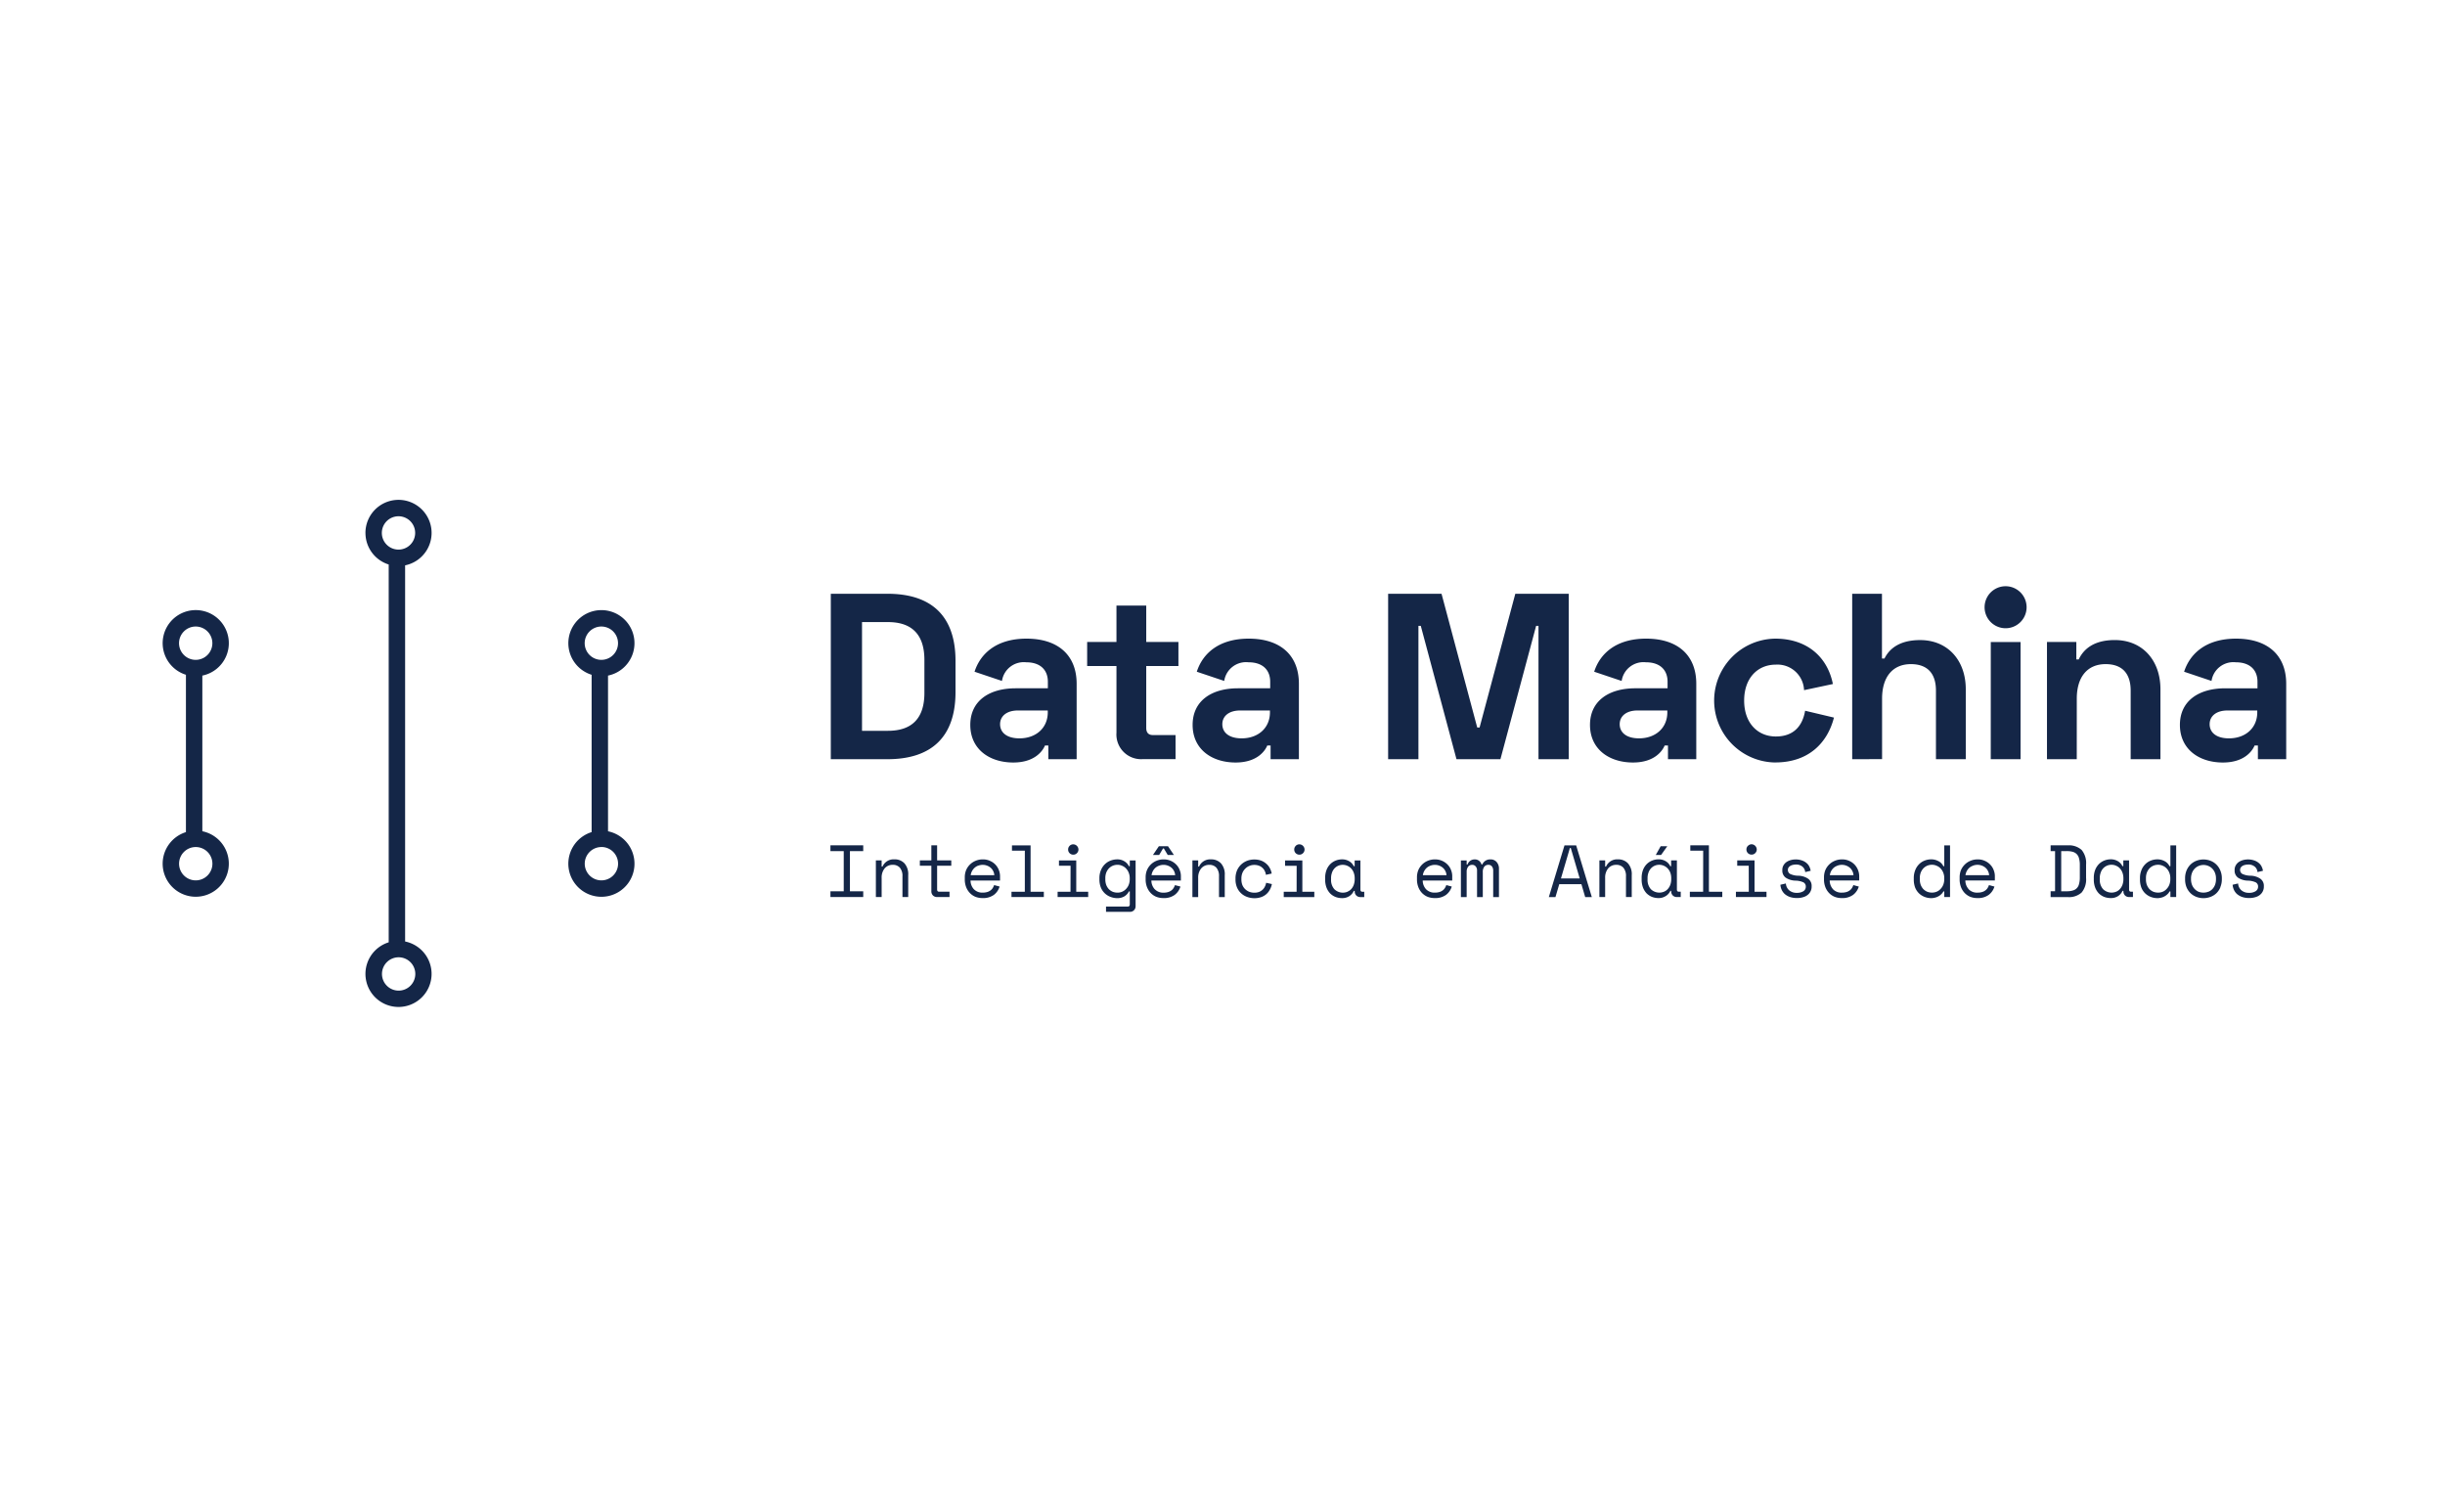 <svg xmlns="http://www.w3.org/2000/svg" width="406" height="251" viewBox="0 0 406 251">
  <g id="Grupo_1857" data-name="Grupo 1857" transform="translate(-8692 -5508)">
    <g id="Grupo_1855" data-name="Grupo 1855" transform="translate(964)">
      <g id="Grupo_1852" data-name="Grupo 1852" transform="translate(978)">
        <g id="Grupo_1848" data-name="Grupo 1848" transform="translate(1485)">
          <g id="Grupo_1844" data-name="Grupo 1844" transform="translate(498)">
            <rect id="_1" data-name="1" width="406" height="251" transform="translate(4767 5508)" fill="#fff"/>
          </g>
        </g>
      </g>
    </g>
    <path id="logo_2" d="M196.135,127.558a2.767,2.767,0,1,1,.815,1.961A2.767,2.767,0,0,1,196.135,127.558Zm-2.724,0A5.493,5.493,0,1,1,200,132.94V195.4a5.491,5.491,0,1,1-2.726.137V132.8a5.493,5.493,0,0,1-3.859-5.245Zm77.276,37.567V137.659h9.408c7.379,0,11.3,3.767,11.3,11.144v5.181c0,7.379-3.923,11.146-11.3,11.146Zm9.5-22.762H275.87v18.052h4.317c4.159,0,6.042-2.275,6.042-6.28v-5.493C286.229,144.64,284.345,142.363,280.186,142.363Zm18.922,9.771-4.552-1.529c.943-2.944,3.571-5.495,8.634-5.495,5.1,0,8.319,2.63,8.319,7.5v12.519h-4.7v-2.277h-.558c-.353.855-1.648,2.827-5.26,2.827-4,0-7.141-2.239-7.141-6.241s3.139-6.083,7.535-6.083h5.345v-1.1c0-1.8-1.1-3.218-3.611-3.218A3.664,3.664,0,0,0,299.109,152.134Zm2.63,4.907c-1.845,0-2.942.941-2.942,2.275,0,1.375,1.1,2.352,3.218,2.352,2.745,0,4.7-1.725,4.7-4.315v-.314Zm16.382-7.379h-4.866v-4h4.866v-6.044h4.945v6.044h5.345v4h-5.345v10.282c0,.785.391,1.178,1.1,1.178h3.767v4h-5.495a4.1,4.1,0,0,1-4.317-4.4Zm17.894,2.472-4.552-1.529c.941-2.944,3.571-5.495,8.634-5.495,5.1,0,8.319,2.63,8.319,7.5v12.519h-4.7v-2.277h-.549c-.353.855-1.646,2.827-5.258,2.827-4,0-7.141-2.239-7.141-6.241s3.139-6.083,7.535-6.083h5.345v-1.1c0-1.8-1.1-3.218-3.611-3.218A3.667,3.667,0,0,0,336.015,152.134Zm2.63,4.907c-1.845,0-2.944.941-2.944,2.275,0,1.375,1.1,2.352,3.207,2.352,2.747,0,4.7-1.725,4.7-4.315v-.314Zm24.588,8.084V137.659H372.1l5.927,22.211h.391l5.933-22.211h8.869v27.466H388.2V142.991h-.393l-5.925,22.134h-7.3l-5.927-22.134h-.391v22.134ZM402,152.134l-4.552-1.529c.941-2.944,3.571-5.495,8.634-5.495,5.1,0,8.319,2.63,8.319,7.5v12.519h-4.7v-2.277h-.549c-.353.855-1.646,2.827-5.258,2.827-4,0-7.141-2.239-7.141-6.241s3.139-6.083,7.535-6.083h5.345v-1.1c0-1.8-1.1-3.218-3.611-3.218a3.66,3.66,0,0,0-4.011,3.1Zm2.63,4.907c-1.845,0-2.944.941-2.944,2.275,0,1.375,1.1,2.352,3.207,2.352,2.747,0,4.7-1.725,4.7-4.315v-.314Zm22.878,8.634a10.283,10.283,0,0,1,0-20.564c5.418,0,8.713,3.179,9.577,7.535l-4.789,1.02a4.416,4.416,0,0,0-4.7-4.238c-2.978,0-5.245,2.2-5.245,5.965s2.275,5.965,5.258,5.965,4.434-1.766,4.866-4.276l4.789,1.137c-1.1,4.276-4.28,7.449-9.737,7.449Zm12.784-.549V137.659h4.943v10.753h.417c.746-1.5,2.352-3.062,5.923-3.062,4.554,0,7.577,3.335,7.577,8.163v11.616H454.2V153.744c0-2.944-1.5-4.4-4.159-4.4-3.021,0-4.787,2.119-4.787,5.73v10.049Zm25.465-21.742a3.488,3.488,0,1,1,.015,0Zm11.824,21.742h-4.945V145.668h4.875v2.895h.393c.785-1.648,2.433-3.218,6-3.218,4.552,0,7.573,3.335,7.573,8.163v11.616h-4.943V153.744c0-2.944-1.5-4.4-4.159-4.4-3.023,0-4.789,2.119-4.789,5.73Zm22.38-12.991-4.554-1.529c.943-2.944,3.573-5.495,8.634-5.495,5.1,0,8.319,2.63,8.319,7.5v12.519h-4.7v-2.277h-.549c-.353.855-1.648,2.827-5.26,2.827-4,0-7.141-2.239-7.141-6.241s3.139-6.083,7.535-6.083h5.345v-1.1c0-1.8-1.1-3.218-3.609-3.218A3.666,3.666,0,0,0,499.96,152.134Zm2.63,4.907c-1.845,0-2.944.941-2.944,2.275,0,1.375,1.1,2.352,3.207,2.352,2.747,0,4.7-1.725,4.7-4.315v-.314Zm-226.52,22.39h-5.446v.958h2.209v6.671h-2.209v.956h5.446v-.956h-2.209v-6.671h2.209Zm2.1,8.585h.958v-3.164a2.4,2.4,0,0,1,.49-1.582,1.7,1.7,0,0,1,1.373-.6,1.5,1.5,0,0,1,1.165.479,2.1,2.1,0,0,1,.428,1.435v3.434h.956v-3.635a2.728,2.728,0,0,0-.624-1.961,2.2,2.2,0,0,0-1.681-.663,2,2,0,0,0-1.963,1.2h-.145v-1.031h-.958Zm9.213-6.083h-1.911v.883h1.911v4.244a.956.956,0,0,0,.259.686.93.93,0,0,0,.686.269H290.4v-.883h-1.728c-.214,0-.331-.122-.331-.368v-3.949h2.352v-.883h-2.352v-2.5h-.958Zm7.069,4.8a2.17,2.17,0,0,1-.564-1.46h4.9v-.785a2.865,2.865,0,0,0-.686-1.766,2.7,2.7,0,0,0-.9-.673,2.743,2.743,0,0,0-1.283-.282,3.008,3.008,0,0,0-1.189.233,2.9,2.9,0,0,0-1.582,1.569,3.168,3.168,0,0,0-.214,1.189v.3a3.538,3.538,0,0,0,.214,1.283,2.993,2.993,0,0,0,.614.992,2.734,2.734,0,0,0,.932.641,3.194,3.194,0,0,0,1.2.214,3,3,0,0,0,1.864-.526,2.694,2.694,0,0,0,.956-1.385l-.907-.246a2.339,2.339,0,0,1-.233.49,1.426,1.426,0,0,1-.37.393,1.632,1.632,0,0,1-.539.269,2.521,2.521,0,0,1-.748.1A1.937,1.937,0,0,1,294.452,186.728Zm.712-3.923a2.072,2.072,0,0,1,.759-.137,1.97,1.97,0,0,1,.686.124,1.905,1.905,0,0,1,.6.342,1.612,1.612,0,0,1,.428.541,1.7,1.7,0,0,1,.2.71h-3.921a2.014,2.014,0,0,1,.214-.674,2.1,2.1,0,0,1,.428-.552A1.89,1.89,0,0,1,295.164,182.8Zm7.74,4.328h-2.215v.883h5.371v-.883h-2.2v-7.7H300.77v.883h2.138Zm7.436-7.616a.825.825,0,0,0-.246.6.84.84,0,0,0,.857.86.815.815,0,0,0,.6-.246.838.838,0,0,0,.257-.614.877.877,0,0,0-.855-.855A.838.838,0,0,0,310.34,179.516Zm.148,7.616H308.35v.883h5.076v-.883h-1.982v-5.2h-2.869v.883H310.5Zm9.7-.049h.145v2.138c0,.246-.109.368-.329.368h-3.618v.881h3.968a.9.9,0,0,0,.676-.269.93.93,0,0,0,.269-.686v-7.582h-.966v.958h-.145a1.943,1.943,0,0,0-.787-.834,2.185,2.185,0,0,0-1.152-.3,3.1,3.1,0,0,0-1.127.214,2.713,2.713,0,0,0-.945.614,2.915,2.915,0,0,0-.641.981,3.343,3.343,0,0,0-.246,1.313v.2a3.635,3.635,0,0,0,.233,1.336,2.758,2.758,0,0,0,1.608,1.569,3.168,3.168,0,0,0,1.152.214,2.3,2.3,0,0,0,1.1-.269,2,2,0,0,0,.8-.847Zm-1.093.036a1.976,1.976,0,0,1-.8.16,2.149,2.149,0,0,1-.808-.148,2.081,2.081,0,0,1-.641-.44,2.263,2.263,0,0,1-.428-.7,2.675,2.675,0,0,1-.147-.919v-.2a2.6,2.6,0,0,1,.148-.9,2.263,2.263,0,0,1,.428-.7,1.982,1.982,0,0,1,.641-.453,2.051,2.051,0,0,1,.808-.16,1.815,1.815,0,0,1,.785.173,1.792,1.792,0,0,1,.641.453,2.112,2.112,0,0,1,.443.712,2.4,2.4,0,0,1,.158.894v.148a2.538,2.538,0,0,1-.158.919,2.119,2.119,0,0,1-.443.7,1.819,1.819,0,0,1-.629.453Zm5.388-.391a2.149,2.149,0,0,1-.564-1.46h4.9v-.785a2.657,2.657,0,0,0-.171-.883,2.58,2.58,0,0,0-.515-.883,2.865,2.865,0,0,0-2.183-.956,3.009,3.009,0,0,0-1.189.233,2.9,2.9,0,0,0-1.582,1.569,3.169,3.169,0,0,0-.214,1.189v.3a3.537,3.537,0,0,0,.214,1.283,2.993,2.993,0,0,0,.614.992,2.735,2.735,0,0,0,.932.641,3.2,3.2,0,0,0,1.2.214,2.989,2.989,0,0,0,1.862-.526,2.7,2.7,0,0,0,.958-1.385l-.913-.237a2.138,2.138,0,0,1-.233.49,1.388,1.388,0,0,1-.368.393,1.674,1.674,0,0,1-.539.269,2.521,2.521,0,0,1-.748.1A1.937,1.937,0,0,1,324.488,186.728Zm.71-3.923a2.091,2.091,0,0,1,.761-.137,1.969,1.969,0,0,1,.686.124,1.905,1.905,0,0,1,.6.342,1.64,1.64,0,0,1,.428.541,1.7,1.7,0,0,1,.2.71h-3.923a2.066,2.066,0,0,1,.214-.674,2.019,2.019,0,0,1,.428-.552,1.882,1.882,0,0,1,.609-.355Zm.8-2.859.641,1.08h1.028l-.981-1.448h-1.52l-.981,1.448h1.031l.641-1.08Zm4.738,8.069h.958v-3.164a2.4,2.4,0,0,1,.492-1.582,1.7,1.7,0,0,1,1.373-.6,1.5,1.5,0,0,1,1.165.479,2.1,2.1,0,0,1,.428,1.435v3.434h.956v-3.635a2.728,2.728,0,0,0-.624-1.961,2.2,2.2,0,0,0-1.681-.663,2,2,0,0,0-1.963,1.2h-.145v-1.031h-.956Zm12.856-1.225a3.047,3.047,0,0,0,.342-.932l-.956-.214a2.037,2.037,0,0,1-.2.614,1.687,1.687,0,0,1-.381.528,1.924,1.924,0,0,1-.575.368,2.085,2.085,0,0,1-.785.135,2.38,2.38,0,0,1-.855-.148,2.138,2.138,0,0,1-.686-.44,2.023,2.023,0,0,1-.466-.686,2.585,2.585,0,0,1-.16-.932v-.147a2.512,2.512,0,0,1,.16-.909,2.1,2.1,0,0,1,.466-.71,1.959,1.959,0,0,1,.674-.466,2.053,2.053,0,0,1,.834-.173,2.139,2.139,0,0,1,.8.137,1.661,1.661,0,0,1,.577.368,1.526,1.526,0,0,1,.378.526,1.814,1.814,0,0,1,.184.614l.958-.214a2.855,2.855,0,0,0-.331-.932,2.4,2.4,0,0,0-.614-.736,2.613,2.613,0,0,0-.855-.492,3.246,3.246,0,0,0-1.069-.171,3.361,3.361,0,0,0-1.214.214,3.077,3.077,0,0,0-.994.626,2.993,2.993,0,0,0-.686.992,3.437,3.437,0,0,0-.246,1.326v.148a3.373,3.373,0,0,0,.246,1.324,2.85,2.85,0,0,0,1.681,1.582,3.546,3.546,0,0,0,1.214.214,3.259,3.259,0,0,0,1.09-.171,2.54,2.54,0,0,0,1.46-1.225Zm4.3-7.27a.819.819,0,0,0-.246.6.84.84,0,0,0,.855.855.815.815,0,0,0,.6-.246.838.838,0,0,0,.257-.614.877.877,0,0,0-.855-.855.838.838,0,0,0-.612.254Zm.148,7.616h-2.138v.883h5.076v-.883h-1.986v-5.2h-2.869v.883h1.924Zm9.5-.148h.147v.075a.956.956,0,0,0,.257.686.93.93,0,0,0,.686.269h.641v-.883h-.306c-.214,0-.331-.122-.331-.368v-4.832h-.956v.958h-.148a1.888,1.888,0,0,0-.81-.855,2.26,2.26,0,0,0-1.127-.282,2.887,2.887,0,0,0-1.093.214,2.641,2.641,0,0,0-.907.614,2.807,2.807,0,0,0-.6.969,3.687,3.687,0,0,0-.214,1.326v.2a3.715,3.715,0,0,0,.214,1.336,2.927,2.927,0,0,0,.6.981,2.7,2.7,0,0,0,.907.6,3.123,3.123,0,0,0,1.116.195,2.151,2.151,0,0,0,1.1-.284,1.98,1.98,0,0,0,.821-.919Zm-1.031.135a2.027,2.027,0,0,1-2.207-.417,2.3,2.3,0,0,1-.541-1.629v-.2a2.6,2.6,0,0,1,.147-.9,2.033,2.033,0,0,1,.4-.7,1.867,1.867,0,0,1,1.411-.614,1.942,1.942,0,0,1,1.4.626,2.061,2.061,0,0,1,.417.712,2.587,2.587,0,0,1,.148.894v.148a2.737,2.737,0,0,1-.147.919,2.183,2.183,0,0,1-.4.7,1.723,1.723,0,0,1-.631.449Zm106.8-41.46h4.945v19.457H463.3Zm-93.765,41.065a2.148,2.148,0,0,1-.564-1.46h4.9v-.785a2.659,2.659,0,0,0-.171-.883,2.58,2.58,0,0,0-.515-.883,2.865,2.865,0,0,0-2.183-.956,3.026,3.026,0,0,0-1.191.233,2.91,2.91,0,0,0-1.58,1.569,3.168,3.168,0,0,0-.214,1.189v.3a3.54,3.54,0,0,0,.214,1.283,2.993,2.993,0,0,0,.611.992,2.78,2.78,0,0,0,.932.641,3.208,3.208,0,0,0,1.2.214,2.993,2.993,0,0,0,1.864-.526,2.711,2.711,0,0,0,.958-1.385l-.909-.246a2.234,2.234,0,0,1-.233.49,1.387,1.387,0,0,1-.368.393,1.674,1.674,0,0,1-.539.269,2.528,2.528,0,0,1-.748.1A1.924,1.924,0,0,1,369.536,186.728Zm.71-3.923a2.091,2.091,0,0,1,.761-.137,1.97,1.97,0,0,1,.686.124,1.9,1.9,0,0,1,.6.342,1.64,1.64,0,0,1,.428.541,1.727,1.727,0,0,1,.2.71H369a2.015,2.015,0,0,1,.214-.673,2.052,2.052,0,0,1,.428-.552,1.924,1.924,0,0,1,.609-.355Zm10.428,5.211h.958v-4.685a1.646,1.646,0,0,0-.381-1.129,1.3,1.3,0,0,0-1.054-.44,1.39,1.39,0,0,0-1.326.834h-.141a1.172,1.172,0,0,0-.4-.6,1.1,1.1,0,0,0-.723-.233,1.261,1.261,0,0,0-.725.214,1.23,1.23,0,0,0-.466.626h-.147v-.663h-.956v6.083h.956v-4.2a1.385,1.385,0,0,1,.233-.834.819.819,0,0,1,.689-.321.718.718,0,0,1,.588.272.975.975,0,0,1,.214.661v4.415h.956V183.9a1.428,1.428,0,0,1,.244-.919.827.827,0,0,1,.663-.308.712.712,0,0,1,.626.282,1.161,1.161,0,0,1,.195.7Zm10.971-2.138h3.68l.627,2.138h1.1l-2.6-8.585h-1.937l-2.6,8.585h1.1Zm.282-.956,1.484-5.052h.147l1.484,5.052Zm6.382,3.09h.956v-3.164a2.41,2.41,0,0,1,.49-1.582,1.71,1.71,0,0,1,1.375-.6,1.5,1.5,0,0,1,1.165.479,2.088,2.088,0,0,1,.428,1.435v3.434h.958v-3.635a2.722,2.722,0,0,0-.627-1.961,2.2,2.2,0,0,0-1.678-.663,2,2,0,0,0-1.963,1.2h-.147v-1.031h-.956Zm11.777-1.031h.145v.075a.956.956,0,0,0,.259.686.93.93,0,0,0,.686.269h.641v-.883h-.306c-.214,0-.331-.122-.331-.368v-4.832h-.958v.958h-.145a1.887,1.887,0,0,0-.81-.855,2.269,2.269,0,0,0-1.129-.282,2.876,2.876,0,0,0-1.09.214,2.668,2.668,0,0,0-.909.614,2.872,2.872,0,0,0-.6.969,3.737,3.737,0,0,0-.214,1.326v.2a3.765,3.765,0,0,0,.214,1.336,2.993,2.993,0,0,0,.6.981,2.727,2.727,0,0,0,.909.6,3.105,3.105,0,0,0,1.116.195,2.157,2.157,0,0,0,1.09-.293,1.98,1.98,0,0,0,.838-.9Zm-1.031.135a2.029,2.029,0,0,1-2.209-.417,2.321,2.321,0,0,1-.539-1.629v-.2a2.6,2.6,0,0,1,.148-.9,2.033,2.033,0,0,1,.4-.7,1.867,1.867,0,0,1,1.411-.614,1.941,1.941,0,0,1,1.4.626,2.061,2.061,0,0,1,.428.712,2.639,2.639,0,0,1,.145.894v.148a2.794,2.794,0,0,1-.145.919,2.139,2.139,0,0,1-.406.7,1.711,1.711,0,0,1-.629.458Zm-.5-6.094,1.028-1.447h-1.1l-.808,1.447Zm6.981,6.106h-2.207v.883h5.386v-.883H416.5v-7.7h-3.09v.883h2.138Zm7.436-7.616a.819.819,0,0,0-.246.6.84.84,0,0,0,.855.855.81.81,0,0,0,.6-.246.832.832,0,0,0,.259-.614.881.881,0,0,0-.855-.855.834.834,0,0,0-.607.263Zm.145,7.616h-2.138v.883h5.078v-.883h-1.986v-5.2H421.2v.883h1.911Zm6.859-2.955a.755.755,0,0,1-.368-.676.642.642,0,0,1,.111-.378.855.855,0,0,1,.3-.282,1.284,1.284,0,0,1,.417-.16,2.06,2.06,0,0,1,.5-.062,1.635,1.635,0,0,1,1.069.331,1.31,1.31,0,0,1,.479.922l.907-.214a2.252,2.252,0,0,0-.214-.686,1.751,1.751,0,0,0-.466-.6,2.3,2.3,0,0,0-.761-.428,2.993,2.993,0,0,0-1.054-.171,2.962,2.962,0,0,0-.821.111,2.352,2.352,0,0,0-.712.329,1.676,1.676,0,0,0-.492.554,1.474,1.474,0,0,0-.184.746v.075a1.418,1.418,0,0,0,.564,1.214,3.058,3.058,0,0,0,1.619.49,3.367,3.367,0,0,1,1.313.282.772.772,0,0,1,.4.736.855.855,0,0,1-.417.748,1.989,1.989,0,0,1-1.069.259,1.873,1.873,0,0,1-1.283-.428,1.64,1.64,0,0,1-.539-1.127l-.909.214a2.454,2.454,0,0,0,.2.81,2.234,2.234,0,0,0,.5.71,2.734,2.734,0,0,0,.855.5,3.634,3.634,0,0,0,1.227.184,3.315,3.315,0,0,0,.969-.135,2.045,2.045,0,0,0,.759-.368,1.718,1.718,0,0,0,.676-1.386v-.073a1.428,1.428,0,0,0-.564-1.227,3.013,3.013,0,0,0-1.619-.515,3.214,3.214,0,0,1-1.388-.3Zm7.141,2.551a2.159,2.159,0,0,1-.564-1.46h4.9v-.78a2.865,2.865,0,0,0-.686-1.766,2.713,2.713,0,0,0-.894-.674,2.752,2.752,0,0,0-1.283-.282,3.015,3.015,0,0,0-1.189.233,2.9,2.9,0,0,0-1.582,1.569,3.169,3.169,0,0,0-.214,1.189v.3a3.54,3.54,0,0,0,.214,1.283,2.994,2.994,0,0,0,.614.992,2.734,2.734,0,0,0,.932.641,3.193,3.193,0,0,0,1.2.214,3,3,0,0,0,1.864-.526,2.707,2.707,0,0,0,.956-1.385l-.909-.246a2.139,2.139,0,0,1-.231.49,1.388,1.388,0,0,1-.368.393,1.674,1.674,0,0,1-.539.269,2.544,2.544,0,0,1-.75.1,1.937,1.937,0,0,1-1.471-.543Zm.712-3.923a2.072,2.072,0,0,1,.759-.137,1.968,1.968,0,0,1,.686.124,1.925,1.925,0,0,1,.6.342,1.633,1.633,0,0,1,.428.541,1.7,1.7,0,0,1,.2.71h-3.923a1.972,1.972,0,0,1,.641-1.225,1.891,1.891,0,0,1,.616-.351Zm17.6,4.276h.148v.932h.958v-8.578h-.958v3.459h-.148a1.833,1.833,0,0,0-.855-.855,2.476,2.476,0,0,0-1.165-.282,3.009,3.009,0,0,0-1.116.214,2.63,2.63,0,0,0-.919.614,2.83,2.83,0,0,0-.624.981,3.464,3.464,0,0,0-.235,1.313v.2a3.832,3.832,0,0,0,.214,1.336,2.854,2.854,0,0,0,.629.969,2.818,2.818,0,0,0,.93.6,3.075,3.075,0,0,0,1.14.214,2.325,2.325,0,0,0,.564-.073,2.106,2.106,0,0,0,.554-.2,2.039,2.039,0,0,0,.49-.342,1.673,1.673,0,0,0,.4-.5Zm-1.088.036a1.987,1.987,0,0,1-.8.16,2.138,2.138,0,0,1-.808-.148,2.08,2.08,0,0,1-.641-.44,2.262,2.262,0,0,1-.428-.7,2.675,2.675,0,0,1-.148-.919v-.2a2.6,2.6,0,0,1,.148-.9,2.263,2.263,0,0,1,.428-.7,1.982,1.982,0,0,1,.641-.453,2.05,2.05,0,0,1,.808-.16,1.821,1.821,0,0,1,.785.173,1.8,1.8,0,0,1,.652.453,2.076,2.076,0,0,1,.44.712,2.4,2.4,0,0,1,.158.894v.148a2.537,2.537,0,0,1-.158.919,2.081,2.081,0,0,1-.44.7,1.839,1.839,0,0,1-.631.46Zm5.3-.391a2.149,2.149,0,0,1-.564-1.46h4.9v-.778a2.657,2.657,0,0,0-.171-.883,2.58,2.58,0,0,0-.515-.883,2.714,2.714,0,0,0-.894-.674,2.752,2.752,0,0,0-1.283-.282,3.009,3.009,0,0,0-1.189.233,2.9,2.9,0,0,0-1.582,1.569,3.168,3.168,0,0,0-.214,1.189v.3a3.537,3.537,0,0,0,.214,1.283,3.017,3.017,0,0,0,.612.992,2.78,2.78,0,0,0,.932.641,3.208,3.208,0,0,0,1.2.214,2.99,2.99,0,0,0,1.864-.526,2.711,2.711,0,0,0,.958-1.385l-.909-.246a2.228,2.228,0,0,1-.231.49,1.417,1.417,0,0,1-.368.393,1.665,1.665,0,0,1-.541.269,2.52,2.52,0,0,1-.748.1,1.924,1.924,0,0,1-1.471-.543Zm.71-3.923a2.091,2.091,0,0,1,.761-.137,1.969,1.969,0,0,1,.686.124,1.924,1.924,0,0,1,.6.342,1.634,1.634,0,0,1,.428.541,1.727,1.727,0,0,1,.2.71H459.1a2.118,2.118,0,0,1,.214-.673,2.059,2.059,0,0,1,.428-.552,1.881,1.881,0,0,1,.616-.348Zm15.7-3.374h-2.814v.958h.738v6.667h-.738v.969h2.822a3.121,3.121,0,0,0,2.328-.759,3.4,3.4,0,0,0,.738-2.429v-2.211a3.386,3.386,0,0,0-.738-2.427,3.135,3.135,0,0,0-2.331-.761Zm.819,7.518a3.636,3.636,0,0,1-.966.111h-.909v-6.671h.909a3.737,3.737,0,0,1,.966.109,1.515,1.515,0,0,1,.688.381,1.484,1.484,0,0,1,.391.7,3.893,3.893,0,0,1,.137,1.116v2.059a3.873,3.873,0,0,1-.137,1.116,1.4,1.4,0,0,1-1.069,1.069Zm8.307.036h.147v.075a.956.956,0,0,0,.257.686.93.93,0,0,0,.686.269h.641v-.883H486.6c-.214,0-.331-.122-.331-.368v-4.832h-.956v.958h-.148a1.894,1.894,0,0,0-.808-.855,2.269,2.269,0,0,0-1.129-.282,2.887,2.887,0,0,0-1.093.214,2.669,2.669,0,0,0-.909.614,2.867,2.867,0,0,0-.6.969,3.69,3.69,0,0,0-.214,1.326v.2a3.718,3.718,0,0,0,.214,1.336,2.994,2.994,0,0,0,.6.981,2.729,2.729,0,0,0,.909.6,3.124,3.124,0,0,0,1.116.195,2.151,2.151,0,0,0,1.1-.274,1.98,1.98,0,0,0,.827-.919Zm-1.031.135a2.027,2.027,0,0,1-2.206-.417,2.321,2.321,0,0,1-.539-1.629v-.2a2.6,2.6,0,0,1,.147-.9,2,2,0,0,1,.4-.7,1.866,1.866,0,0,1,1.411-.614,1.738,1.738,0,0,1,.772.173,1.711,1.711,0,0,1,.627.453,2.061,2.061,0,0,1,.417.712,2.586,2.586,0,0,1,.148.894v.148a2.737,2.737,0,0,1-.147.919,2.138,2.138,0,0,1-.406.7,1.7,1.7,0,0,1-.618.46Zm8.833-.036h.147v.932h.958v-8.578h-.958v3.459h-.147a1.833,1.833,0,0,0-.845-.855,2.476,2.476,0,0,0-1.165-.282,3.008,3.008,0,0,0-1.116.214,2.631,2.631,0,0,0-.919.614,2.831,2.831,0,0,0-.624.981,3.463,3.463,0,0,0-.235,1.313v.2a3.832,3.832,0,0,0,.214,1.336,2.854,2.854,0,0,0,.629.969,2.818,2.818,0,0,0,.93.6,3.075,3.075,0,0,0,1.14.214,2.323,2.323,0,0,0,.564-.073,2.1,2.1,0,0,0,.554-.2,2.038,2.038,0,0,0,.49-.342,1.673,1.673,0,0,0,.391-.5Zm-1.088.036a1.986,1.986,0,0,1-.8.16,2.139,2.139,0,0,1-.808-.148,2.08,2.08,0,0,1-.641-.44,2.262,2.262,0,0,1-.428-.7,2.674,2.674,0,0,1-.148-.919v-.2a2.6,2.6,0,0,1,.147-.9,2.263,2.263,0,0,1,.428-.7,1.982,1.982,0,0,1,.641-.453,2.051,2.051,0,0,1,.808-.16,1.821,1.821,0,0,1,.785.173,1.8,1.8,0,0,1,.641.453,2.076,2.076,0,0,1,.44.712,2.4,2.4,0,0,1,.158.894v.148a2.537,2.537,0,0,1-.158.919,2.08,2.08,0,0,1-.441.7,1.838,1.838,0,0,1-.62.46Zm9.519-.723a3.345,3.345,0,0,0,.259-1.349v-.13a3.227,3.227,0,0,0-.259-1.323,2.874,2.874,0,0,0-1.644-1.608,3.305,3.305,0,0,0-2.3,0,2.97,2.97,0,0,0-.981.614,3.069,3.069,0,0,0-.673.994,3.375,3.375,0,0,0-.246,1.323v.148a3.5,3.5,0,0,0,.246,1.349,3.1,3.1,0,0,0,.674.981,2.908,2.908,0,0,0,.971.6,3.336,3.336,0,0,0,2.316,0,2.872,2.872,0,0,0,.981-.6,2.978,2.978,0,0,0,.669-.981Zm-1.986.736a2.16,2.16,0,0,1-.81.148,2.25,2.25,0,0,1-.821-.148,2.006,2.006,0,0,1-.641-.453,2.138,2.138,0,0,1-.443-.7,2.623,2.623,0,0,1-.158-.932v-.13a2.443,2.443,0,0,1,.158-.894,2.112,2.112,0,0,1,.443-.712,2.055,2.055,0,0,1,2.942,0,2.112,2.112,0,0,1,.443.712,2.445,2.445,0,0,1,.16.894v.148a2.622,2.622,0,0,1-.16.932,2.137,2.137,0,0,1-.443.7,1.961,1.961,0,0,1-.663.443Zm5.645-2.955a.755.755,0,0,1-.368-.676.641.641,0,0,1,.109-.378.887.887,0,0,1,.3-.282,1.283,1.283,0,0,1,.428-.16,2.1,2.1,0,0,1,.5-.062,1.63,1.63,0,0,1,1.069.331,1.3,1.3,0,0,1,.481.922l.907-.214a2.25,2.25,0,0,0-.214-.686,1.751,1.751,0,0,0-.466-.6,2.3,2.3,0,0,0-.761-.428,3.229,3.229,0,0,0-1.877-.06,2.407,2.407,0,0,0-.712.329,1.669,1.669,0,0,0-.49.554,1.473,1.473,0,0,0-.184.746v.075a1.418,1.418,0,0,0,.564,1.214,3.069,3.069,0,0,0,1.619.49,3.379,3.379,0,0,1,1.313.282.772.772,0,0,1,.4.736.855.855,0,0,1-.428.748,1.988,1.988,0,0,1-1.069.259,1.873,1.873,0,0,1-1.283-.428,1.64,1.64,0,0,1-.539-1.127l-.909.214a2.508,2.508,0,0,0,.2.81,2.2,2.2,0,0,0,.5.71,2.735,2.735,0,0,0,.855.5,3.635,3.635,0,0,0,1.227.184,3.3,3.3,0,0,0,.966-.135,2.04,2.04,0,0,0,.761-.368,1.675,1.675,0,0,0,.49-.588,1.7,1.7,0,0,0,.186-.8v-.073a1.428,1.428,0,0,0-.564-1.227,3.026,3.026,0,0,0-1.619-.515,3.217,3.217,0,0,1-1.39-.3Zm-272.476-4.462a2.767,2.767,0,1,0,2.765,2.767A2.767,2.767,0,0,0,232.588,179.709Zm-1.627-2.48a5.493,5.493,0,1,0,2.724-.135V151.246a5.491,5.491,0,1,0-2.724-.135Zm-68.505,5.247a2.767,2.767,0,1,1,2.767,2.767,2.767,2.767,0,0,1-2.767-2.767Zm-2.726,0a5.5,5.5,0,0,1,3.864-5.245V151.11a5.493,5.493,0,1,1,2.726.137v25.848a5.493,5.493,0,1,1-6.59,5.382Zm39.185,15.54a2.767,2.767,0,1,0,2.767,2.767,2.767,2.767,0,0,0-2.767-2.767ZM232.588,143.1a2.767,2.767,0,1,0,2.765,2.767,2.767,2.767,0,0,0-2.765-2.767Zm-70.13,2.767a2.767,2.767,0,1,1,2.767,2.767,2.767,2.767,0,0,1-2.767-2.767Z" transform="translate(8559.271 5468.936)" fill="#142647" fill-rule="evenodd"/>
  </g>
</svg>
